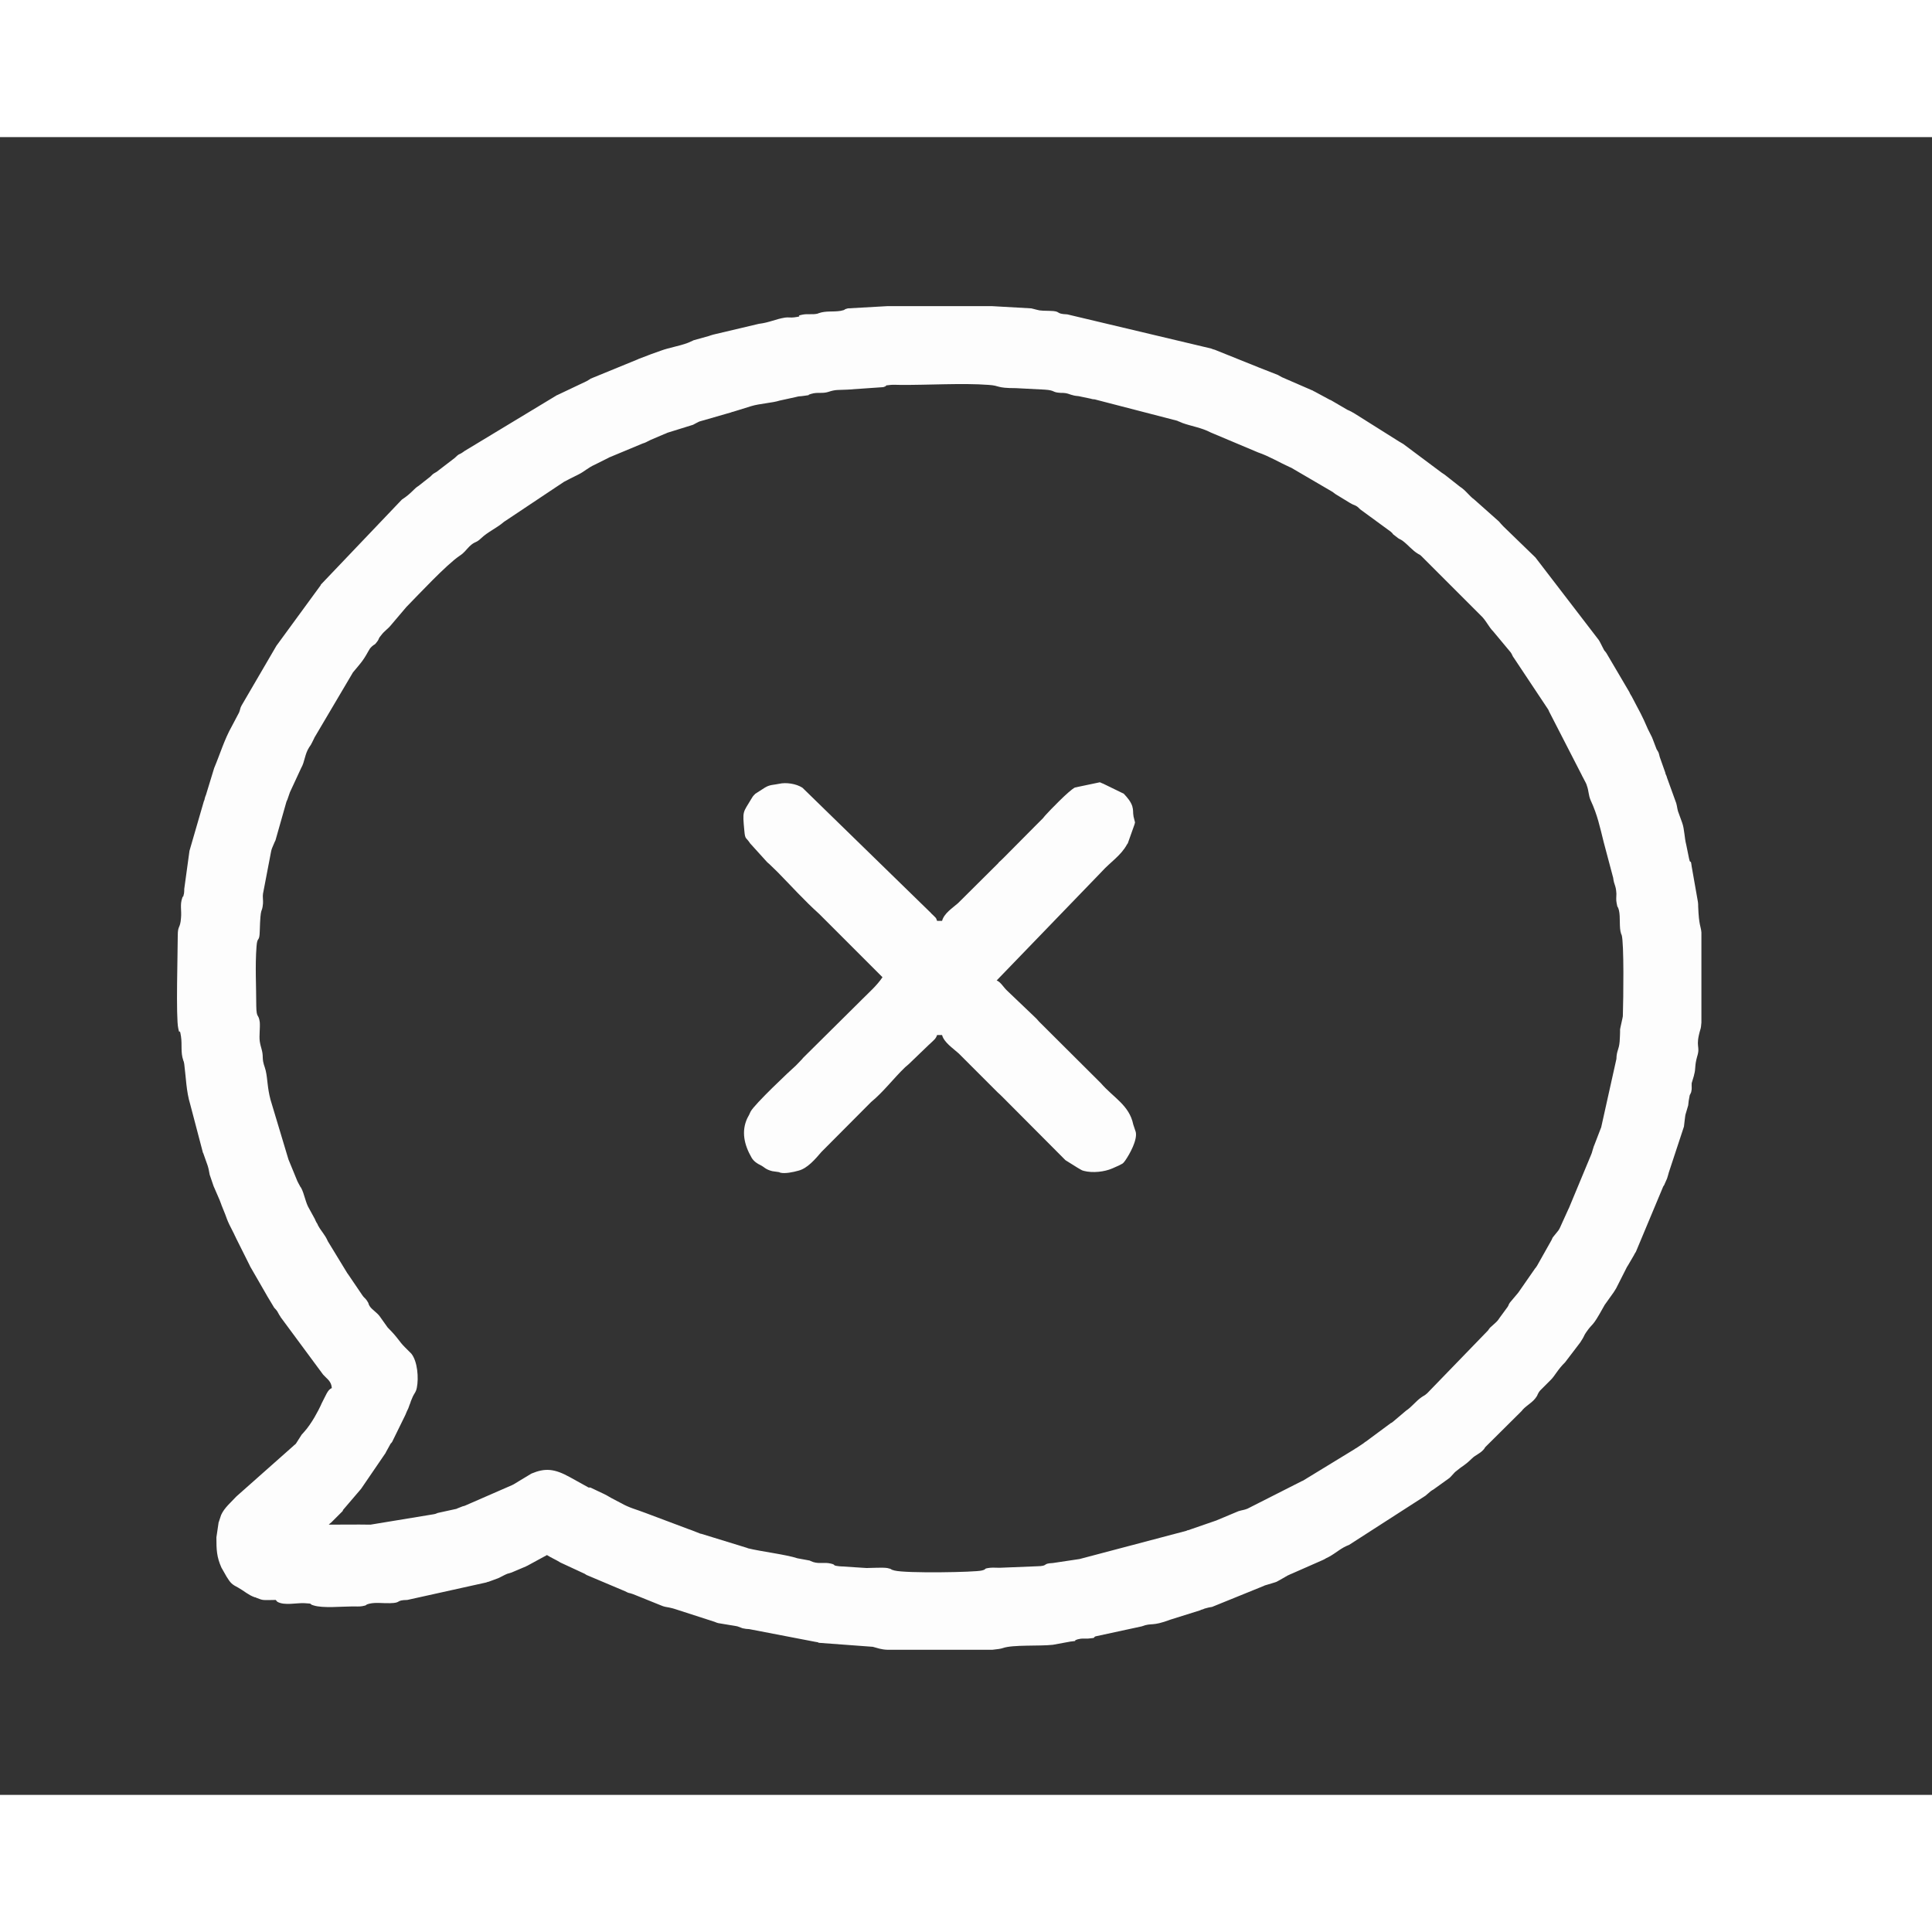 <?xml version="1.0" encoding="UTF-8"?>
<!DOCTYPE svg PUBLIC "-//W3C//DTD SVG 1.0//EN" "http://www.w3.org/TR/2001/REC-SVG-20010904/DTD/svg10.dtd">
<!-- Creator: CorelDRAW X7 -->
<svg xmlns="http://www.w3.org/2000/svg" xml:space="preserve" width="40px" height="40px" version="1.0" style="shape-rendering:geometricPrecision; text-rendering:geometricPrecision; image-rendering:optimizeQuality; fill-rule:evenodd; clip-rule:evenodd"
viewBox="0 0 7750 6650"
 xmlns:xlink="http://www.w3.org/1999/xlink">
 <rect x="0" y="0" width="7750" height="6650" fill="#333333" stroke="none"/>
 <defs>
  <style type="text/css">
   <![CDATA[
    .fil1 {fill:#787878}
    .fil2 {fill:#7D7D7D}
    .fil0 {fill:#FDFDFD}
   ]]>
  </style>
 </defs>
 <g id="Слой_x0020_1">
  <g id="_1617206839040">
   <path class="fil0" d="M2368 5417l-7 0 -74 -41c-63,-35 -100,-38 -155,-15l-73 44c-1,0 -2,1 -4,2l-188 82c-2,1 -3,1 -5,2 -1,0 -3,1 -5,1l-23 9c-1,1 -3,2 -5,2l-73 16c-17,6 5,0 -15,5l-255 42c-56,-1 -112,0 -167,0 6,-6 1,-2 10,-9l45 -45c1,-2 2,-3 2,-5l71 -83c1,-1 2,-3 3,-4l97 -142c0,-1 1,-3 2,-4 0,-1 1,-3 2,-4l16 -29c1,-1 2,-2 3,-3 1,-1 2,-3 3,-4l53 -108c5,-12 6,-15 12,-27 2,-5 3,-9 5,-14 3,-6 3,-8 5,-14l8 -19c7,-15 12,-16 16,-35 8,-39 3,-106 -22,-137l-26 -26c-26,-26 -24,-34 -69,-79l-32 -45c-10,-14 -31,-27 -39,-39 -9,-13 -1,-8 -13,-25 -7,-10 -11,-10 -18,-21l-57 -84c-1,-1 -2,-3 -3,-4l-78 -128c-11,-26 -26,-39 -39,-63 -1,-2 -2,-3 -2,-5l-5 -8c-2,-4 -5,-10 -6,-13l-23 -42c-14,-22 -19,-59 -32,-83 -1,-1 -2,-3 -3,-4l-7 -13c-1,-1 -3,-6 -4,-8 -1,-1 -2,-3 -2,-4l-32 -78c-3,-6 -3,-8 -5,-14l-70 -233c-13,-50 -11,-80 -19,-116 -5,-21 -11,-27 -12,-53 0,-28 -8,-38 -12,-65 -3,-22 2,-54 0,-77 -5,-36 -13,-12 -14,-64 0,-77 -5,-162 1,-239 3,-44 12,-14 13,-63 3,-107 9,-65 13,-110 1,-12 -2,-27 0,-39l32 -167c3,-12 0,-3 4,-15l8 -19c0,-1 6,-13 6,-13l44 -155c1,-2 3,-7 4,-9 4,-10 6,-19 10,-29l45 -97c15,-26 14,-55 32,-83l8 -12c0,-1 1,-3 2,-4l11 -22c0,-1 1,-3 2,-4l153 -259c25,-30 40,-45 60,-82 8,-14 7,-13 16,-22 12,-11 9,-3 20,-18 11,-14 3,-11 18,-28 11,-15 26,-24 38,-39l62 -73c50,-51 160,-169 213,-205 20,-13 25,-23 40,-38 23,-22 25,-12 46,-32 28,-27 63,-41 93,-67l240 -160c10,-5 15,-8 25,-13l34 -17c24,-12 38,-27 65,-39l56 -28c1,-1 3,-2 4,-2l132 -55c11,-3 17,-7 27,-12 1,0 3,-1 4,-2l54 -23c8,-3 8,-3 14,-6l103 -32c3,-2 23,-12 25,-13l125 -36c2,0 4,-1 5,-2 2,0 3,-1 5,-1l74 -23c33,-10 86,-13 113,-22l64 -14c19,-5 13,-2 33,-5 37,-5 6,-1 30,-8 26,-8 44,0 69,-8 30,-10 38,-7 76,-9l144 -10c26,-8 -7,-5 30,-9 9,-1 28,0 38,0 110,1 250,-8 355,0 47,3 28,13 109,13l116 6c44,3 27,11 64,13 8,0 11,0 19,1 18,3 24,10 52,12l48 10c10,3 7,2 17,3l332 86c1,1 3,2 4,2 2,1 3,1 5,2 1,0 3,1 4,2 2,0 4,1 5,2 38,14 78,19 116,39l190 80c44,15 85,40 127,59 2,1 3,1 5,2l166 97c6,4 5,4 12,9l59 36c20,12 22,6 40,25l123 90c8,7 6,6 9,10l22 17c1,1 3,1 4,2 1,1 3,2 4,2l8 5c23,17 39,39 63,53 10,6 3,0 12,8l238 238c22,20 32,46 51,65l70 84c6,9 3,5 7,13 1,1 2,3 2,4 1,1 2,3 3,4l139 209c0,1 1,3 2,4 0,2 1,3 2,5l131 255c0,1 1,3 2,4l13 25c1,2 2,3 2,5 1,1 2,3 2,5 9,24 6,38 16,61 27,58 37,107 52,167l38 143c4,32 11,28 13,64 0,12 -2,25 1,38 4,24 4,8 9,28 7,28 0,70 9,95 0,1 1,3 2,4 10,31 7,260 5,318 0,7 0,11 -2,18 -15,72 -6,12 -11,92 -3,35 -12,35 -13,70l-61 274c-1,2 -1,4 -2,5l-25 65c-2,4 -4,10 -5,14 -2,7 -4,12 -6,20 -1,1 -1,3 -2,5l-89 214c0,1 -1,2 -2,4l-30 66c0,1 -6,13 -6,13 -6,11 -1,2 -8,12l-17 21c-1,1 -2,3 -3,4 -1,2 -3,7 -4,9l-58 103c0,0 -7,11 -8,11l-66 95c-1,1 -2,3 -3,4l-32 38c-7,10 -3,7 -9,17l-33 45c-5,8 -10,14 -18,21l-20 18c-2,3 -8,10 -8,11l-244 252c-14,12 -10,7 -23,16 -23,16 -39,39 -62,54l-52 44c-1,1 -3,2 -4,3 -1,1 -2,2 -4,2l-100 74c-7,5 -4,2 -11,8l-27 18c-1,1 -3,2 -4,2 -1,1 -3,2 -4,3l-208 127c-1,0 -3,1 -5,2l-217 110c-15,6 -20,5 -36,10l-86 36c-1,1 -3,1 -5,2l-110 38c-2,0 -3,1 -5,1 -1,1 -3,2 -4,2l-424 112c-1,0 -3,1 -4,1l-107 16c-45,2 -14,12 -64,13l-149 6c-10,0 -29,-1 -38,0 -33,4 -9,5 -34,11 -26,7 -303,12 -350,0 -21,-5 -5,-5 -29,-10 -20,-3 -61,0 -83,0l-109 -7c-34,-4 -9,-5 -35,-11 -26,-6 -44,2 -70,-6l-10 -4c-1,-1 -3,-1 -4,-2l-49 -9c-45,-15 -145,-27 -198,-40 -2,-1 -3,-1 -5,-2l-182 -56c-2,0 -4,-1 -5,-1l-33 -13c-6,-2 -6,-2 -14,-5l-173 -65c-36,-14 -64,-20 -97,-39 -1,-1 -3,-1 -4,-2l-38 -20c-12,-7 -15,-9 -25,-14l-57 -27zm4457 -2226l0 361c-1,12 -2,22 -4,27 -22,74 1,65 -13,109 -11,39 -5,48 -12,72 0,1 -1,3 -1,5l-9 30c-1,16 2,19 -2,36l-4 9c-1,1 -2,3 -2,4l-4 22c-1,7 -1,10 -2,18l-10 34c-2,6 -2,11 -3,17 -2,13 -2,20 -4,34l-61 185c0,1 -1,3 -1,4 -3,9 -3,12 -6,20l-12 27c-1,1 -2,3 -3,4l-110 263c-1,1 -4,6 -5,8 -1,1 -2,3 -2,4l-24 41c-12,20 7,-13 -5,8l-43 85c0,0 -10,16 -10,16l-35 49c-6,9 3,-5 -7,12 -47,85 -39,57 -68,99 -9,13 -7,13 -14,25 -4,6 -5,8 -10,16l-61 80c-29,28 -42,56 -58,71l-42 42c-7,9 -2,2 -8,12 -4,7 -1,4 -6,12 -15,24 -38,33 -57,54 0,1 -2,2 -2,3l-146 145c-6,7 -1,3 -8,11 -15,17 -32,21 -47,36 -32,31 -35,27 -61,49 -9,7 -5,4 -10,9 -6,6 -13,15 -19,20l-64 46c-9,6 1,-2 -11,7 -9,7 -12,11 -21,18l-306 197c-34,13 -50,31 -81,48l-12 6c-7,4 -6,4 -13,7l-125 55c-2,1 -8,3 -9,4 -1,0 -11,5 -13,7 -1,0 -3,1 -4,2l-21 12c-17,9 -8,6 -31,13l-30 9c-1,1 -3,1 -4,2l-207 84c-8,1 -18,3 -31,7 -1,1 -3,1 -4,2l-10 3c-1,1 -3,2 -4,2l-118 37c-77,29 -73,11 -115,27l-185 40c-13,5 7,6 -30,9 -20,1 -22,-2 -42,3 -25,8 8,5 -29,9l-71 13c-54,6 -160,-1 -200,13 -8,3 -23,5 -43,7l-419 0c-28,-1 -40,-7 -60,-12l-216 -16c-7,-2 4,-1 -15,-4l-265 -51c-8,-1 -11,0 -18,-2 -2,0 -3,0 -5,-1 -2,0 -4,0 -5,-1l-19 -7c-2,0 -3,-1 -5,-1l-72 -12c-2,0 -12,-4 -14,-5l-161 -52c-7,-2 -6,-2 -15,-4 -11,-3 -20,-3 -32,-7 -1,-1 -3,-1 -5,-2l-114 -46c-22,-8 -12,-1 -33,-12l-154 -65c-19,-11 11,5 -8,-5l-97 -45c-19,-12 -37,-19 -54,-30l-79 43c-1,0 -3,1 -4,2l-59 25c-20,7 -9,1 -28,10 -9,5 -20,10 -26,13l-38 14c-1,0 -3,1 -5,1 -1,1 -3,1 -5,2l-316 70c-50,1 -21,12 -70,13 -27,1 -57,-4 -82,2 -21,5 -5,6 -29,10 -10,2 -27,1 -38,1 -43,0 -120,8 -157,-4 -22,-6 3,-7 -36,-9 -31,-2 -82,11 -110,-6l-6 -7c-55,1 -50,2 -76,-8 -1,0 -3,-1 -4,-2 -2,0 -3,-1 -5,-1 -27,-10 -40,-24 -65,-38 -25,-13 -31,-18 -47,-44l-21 -37c-19,-43 -20,-71 -20,-121l9 -61c1,-2 2,-3 2,-5l8 -24c13,-29 40,-51 61,-74l229 -203c1,-1 2,-2 3,-3 1,-1 3,-2 4,-3 1,-1 2,-2 3,-3l23 -36c1,-1 5,-6 9,-10 32,-35 59,-89 67,-106l4 -9c18,-34 24,-55 41,-62 -2,-28 -19,-36 -35,-54l-170 -230c-1,-1 -2,-3 -2,-4 -1,-1 -2,-3 -3,-4l-9 -16c-1,-1 -2,-3 -3,-4 -3,-4 -8,-9 -9,-10l-24 -40c-1,-1 -7,-12 -7,-12l-64 -111c-1,-1 -2,-3 -2,-4l-58 -116c0,-2 -1,-3 -2,-4l-4 -9c-36,-69 -22,-48 -51,-117 0,-2 -3,-7 -3,-9 -1,-2 -2,-3 -2,-5 -1,-1 -1,-3 -2,-5l-23 -53c-1,-2 -2,-4 -2,-5l-15 -44c-3,-14 -3,-20 -8,-36l-17 -48c0,-1 -1,-3 -2,-4l-51 -194c-16,-52 -17,-108 -24,-162 -3,-17 -3,-9 -4,-15 -11,-31 -4,-62 -9,-95 -7,-45 -4,3 -11,-33 -10,-42 -2,-308 -2,-373 0,-41 10,-26 13,-70 3,-30 -5,-52 5,-80 6,-18 0,12 7,-18 1,-8 1,-11 1,-18l21 -153 58 -200c1,-1 1,-3 2,-4 0,-2 1,-4 1,-5 2,-7 2,-9 5,-15l33 -108c24,-57 41,-115 71,-168l29 -55c5,-12 4,-18 10,-28l140 -240c1,-1 2,-3 3,-4l174 -238c0,-1 1,-3 2,-4l324 -340c40,-26 47,-43 67,-55l47 -37c13,-13 11,-11 25,-19l73 -56c20,-20 16,-11 34,-24 2,-1 3,-2 4,-3l369 -223c1,-1 3,-2 4,-2l118 -56c3,-2 16,-9 16,-10l188 -77c1,0 2,-1 4,-2l37 -14c1,-1 3,-1 5,-2 1,0 3,-1 5,-2l42 -15c35,-13 73,-18 110,-32l18 -8c1,-1 3,-1 4,-2l61 -17c5,-2 12,-4 19,-6l182 -43c42,-5 67,-19 105,-25 13,-2 24,1 37,-1 45,-6 -3,-4 34,-11 20,-4 41,1 60,-4 2,-1 3,-1 5,-2 30,-10 55,-4 87,-9 25,-5 8,-5 29,-10l159 -9c139,0 279,0 419,0l158 9c38,9 24,9 74,10 49,1 19,12 70,14l577 137c7,3 8,3 15,5l174 70c2,1 3,1 5,2l74 29c5,3 9,5 16,9l122 53c1,0 3,1 4,2 1,1 3,2 4,2l63 34c2,0 3,1 5,2l65 38c8,3 23,11 29,15l178 112c8,5 9,5 17,10l154 115c11,7 6,4 12,8l61 48c25,16 35,35 58,52l99 88c7,8 9,11 18,20l128 124 254 331c6,9 10,19 16,30 11,22 5,8 15,23l93 158c0,2 1,3 2,5 1,1 2,2 2,4 1,1 2,3 3,4l22 42c10,18 19,36 28,55l16 36c1,2 1,3 2,4l15 30c1,2 1,4 2,5l16 42c10,17 7,9 13,32l17 48c2,5 3,9 5,14 0,2 1,3 1,5l4 9c2,7 2,7 5,15l34 94c4,15 3,17 7,32l17 47c9,25 9,61 16,87l11 54c7,33 6,-5 11,34l25 142c1,6 1,12 1,18 3,80 11,78 13,105z"/>
   <path class="fil0" d="M3540 3370c-22,33 -54,61 -83,90 -4,4 -3,3 -10,10l-226 224c-1,1 -2,3 -3,4l-25 26c-25,22 -166,155 -182,185 0,1 -5,10 -6,13 -1,2 -4,8 -7,13 -25,53 -13,107 17,159 9,15 23,24 36,30 16,8 19,17 47,24l28 4c1,1 3,2 4,2 18,5 52,-2 73,-8 36,-9 68,-47 92,-75l199 -200c51,-42 91,-96 137,-140 1,-1 12,-10 14,-12l79 -76c8,-7 5,-5 13,-12 9,-9 17,-14 22,-29l20 0c8,30 44,53 67,74l155 155c9,8 15,14 23,22l247 248c1,1 2,2 3,3l48 30c3,2 12,7 12,7 12,6 -1,1 14,6 35,9 82,4 114,-10 11,-5 18,-8 27,-12 16,-9 14,-5 25,-20 18,-26 49,-82 42,-114l-10 -30c-16,-78 -80,-108 -130,-166l-248 -247c-9,-11 -9,-10 -19,-20l-109 -104c-15,-14 -26,-35 -42,-41l421 -436c33,-37 78,-65 102,-110 1,-1 2,-3 3,-4l27 -76c0,-2 2,-6 2,-8l-6 -24c-3,-18 0,-24 -5,-41 -6,-19 -21,-36 -34,-50l-82 -40c-2,-1 -3,-1 -5,-2 -2,-1 -7,-3 -9,-4l-100 21c-24,12 -101,92 -119,112 -4,5 -7,8 -9,11l-29 29c-1,1 -2,2 -3,3l-125 126c-9,9 -11,11 -20,19 -1,1 -2,3 -3,4l-161 160c-23,20 -56,41 -64,71l-20 0c-5,-15 -4,-10 -15,-22 -2,-2 -10,-9 -10,-10l-515 -502c-26,-17 -67,-22 -93,-16 -23,5 -37,3 -57,15l-39 25c-12,12 -10,11 -17,22 -33,56 -35,44 -27,128 3,35 7,24 23,49l67 74c5,5 3,3 10,9l33 32c55,56 108,115 167,168l254 254z"/>
  </g>
  <path class="fil1" d="M2879 6093l-9 0 9 0z"/>
  <path class="fil2" d="M1394 6634l-8 -8 8 8z"/>
  <path class="fil2" d="M7536 416l-8 -9 8 9z"/>
 </g>
</svg>
